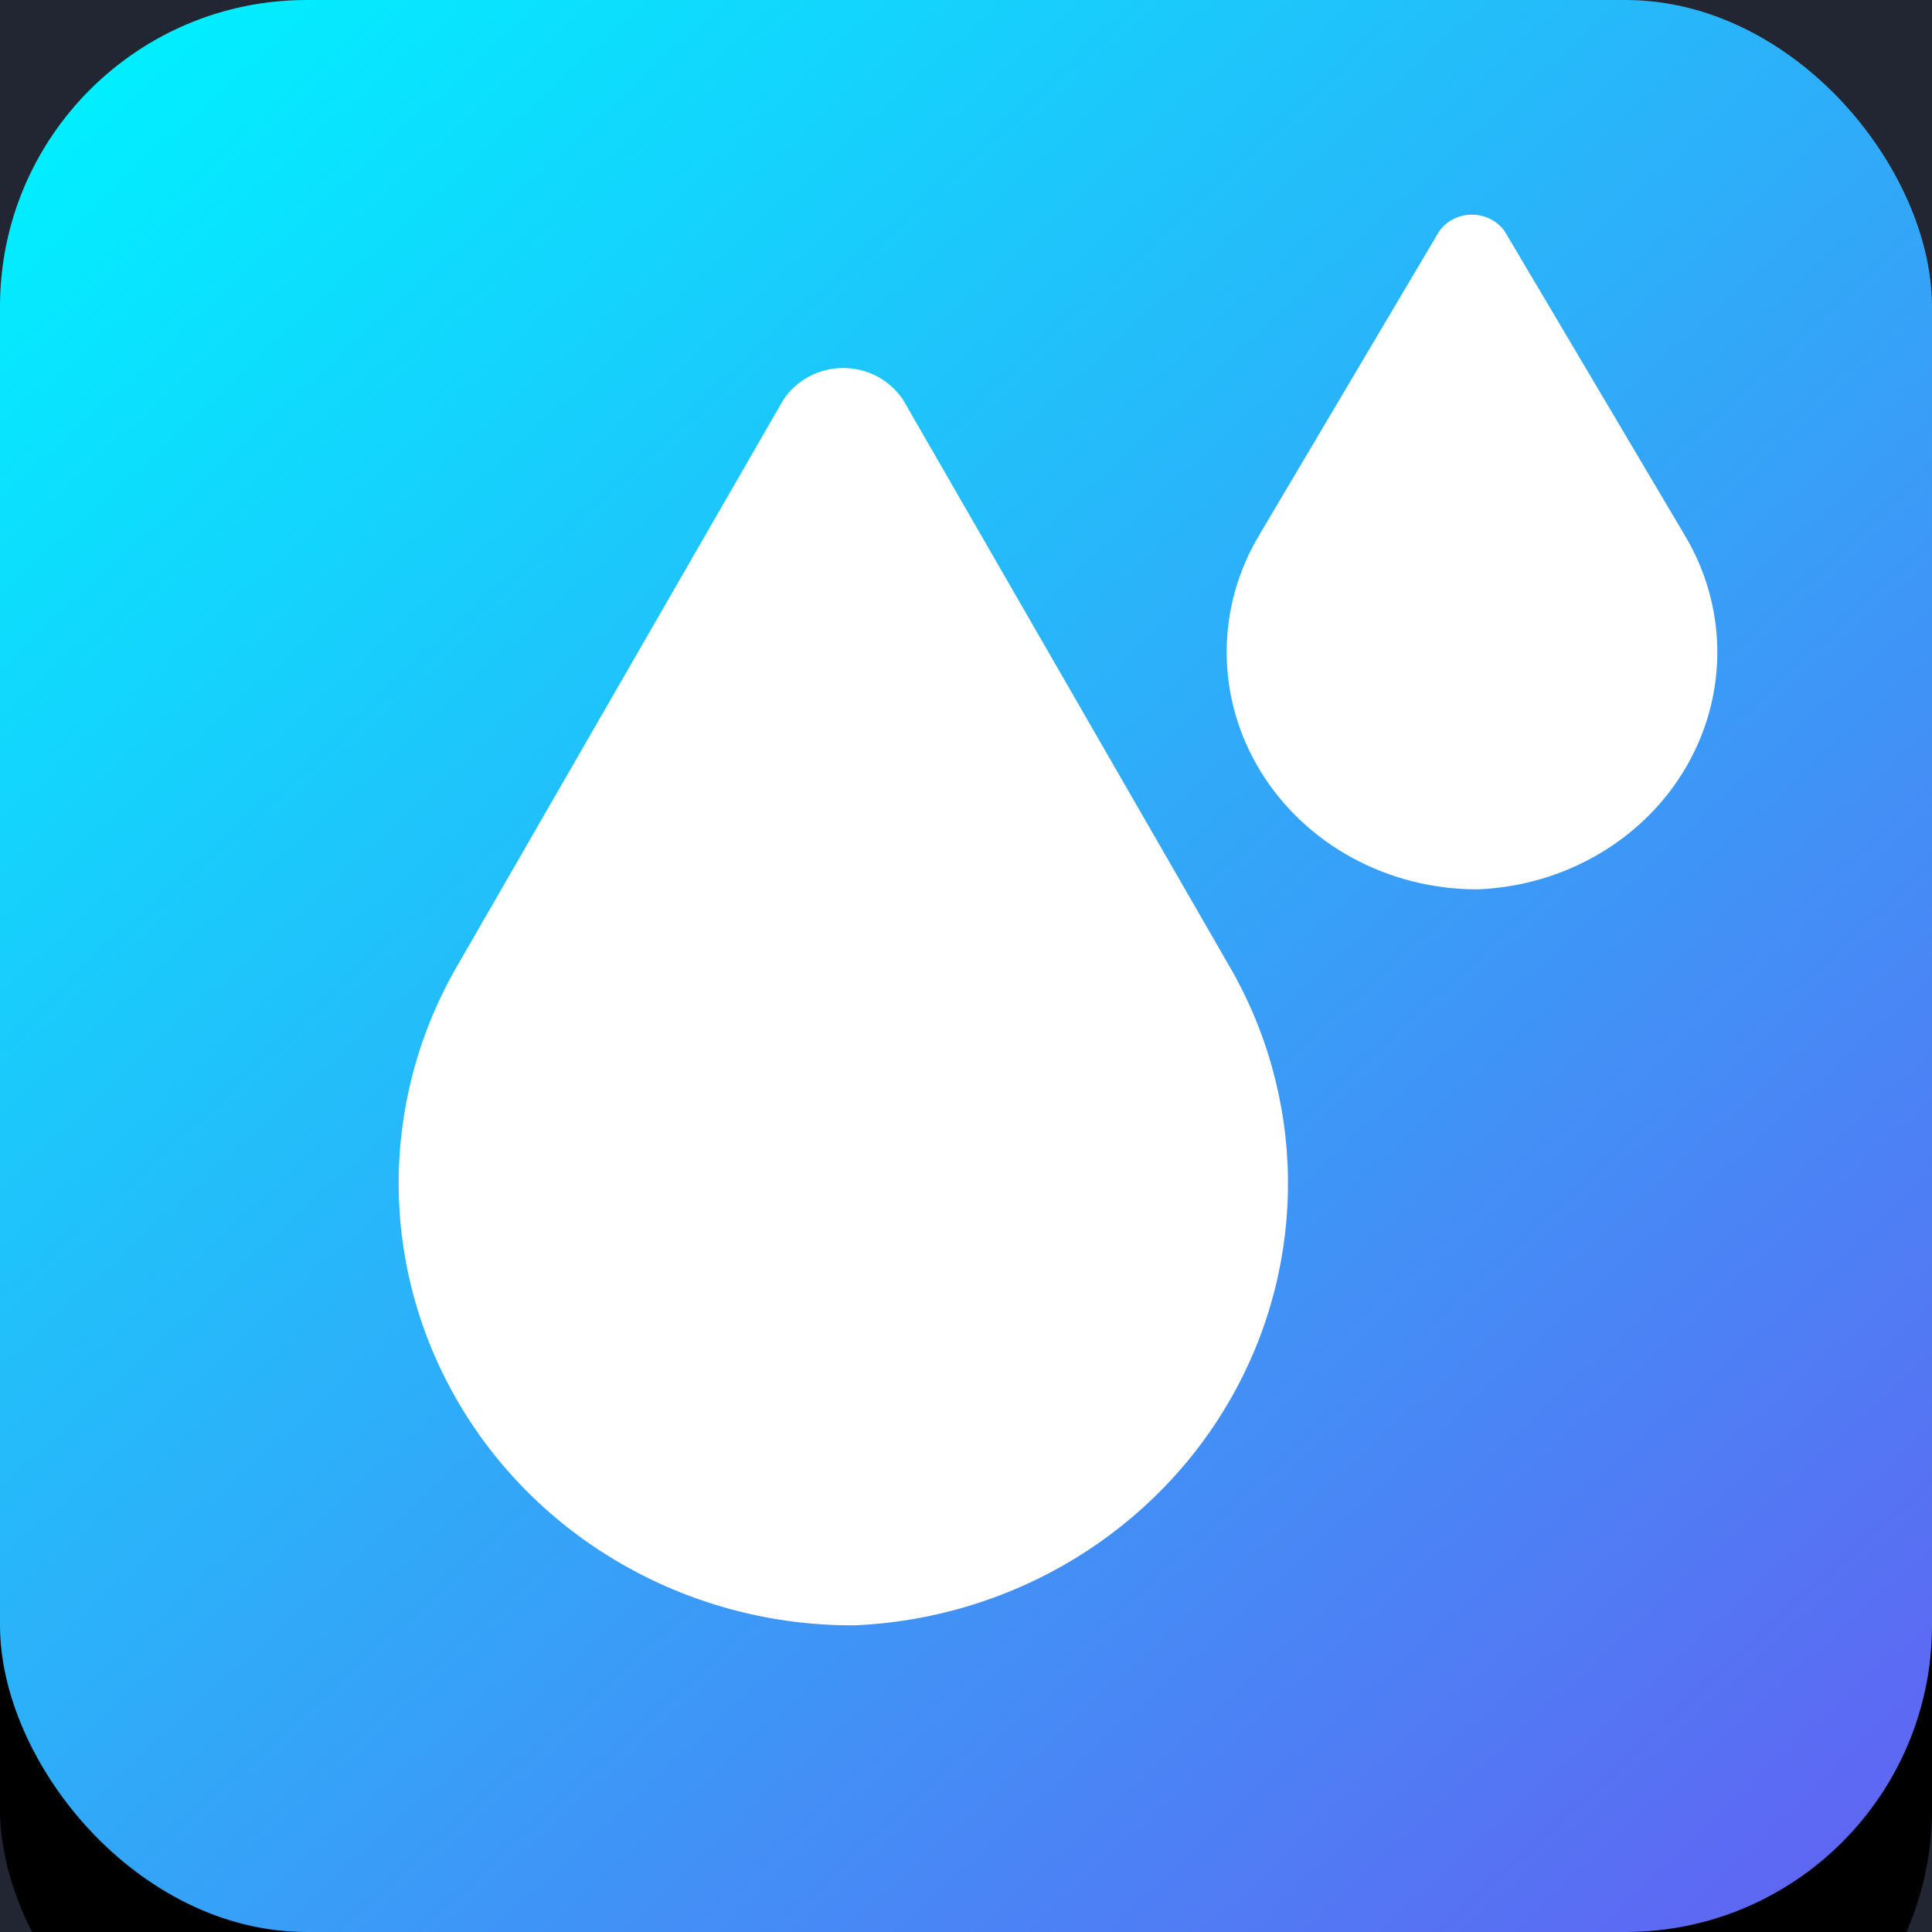 <?xml version="1.0" encoding="UTF-8"?>
<svg width="63px" height="63px" viewBox="0 0 63 63" version="1.1" xmlns="http://www.w3.org/2000/svg" xmlns:xlink="http://www.w3.org/1999/xlink">
    <!-- Generator: Sketch 59.1 (86144) - https://sketch.com -->
    <title>水分</title>
    <desc>Created with Sketch.</desc>
    <defs>
        <linearGradient x1="8.459%" y1="0%" x2="111.849%" y2="112.51%" id="linearGradient-1">
            <stop stop-color="#00F0FF" offset="0%"></stop>
            <stop stop-color="#704DF0" offset="100%"></stop>
        </linearGradient>
        <rect id="path-2" x="0" y="0" width="63" height="63" rx="10"></rect>
        <filter x="-242.9%" y="-233.3%" width="585.7%" height="585.7%" filterUnits="objectBoundingBox" id="filter-3">
            <feOffset dx="0" dy="6" in="SourceAlpha" result="shadowOffsetOuter1"></feOffset>
            <feGaussianBlur stdDeviation="50" in="shadowOffsetOuter1" result="shadowBlurOuter1"></feGaussianBlur>
            <feColorMatrix values="0 0 0 0 0.125   0 0 0 0 0.128   0 0 0 0 0.129  0 0 0 0.1 0" type="matrix" in="shadowBlurOuter1"></feColorMatrix>
        </filter>
    </defs>
    <g id="页面-1" stroke="none" stroke-width="1" fill="none" fill-rule="evenodd">
        <g id="1备份" transform="translate(-98, -653)">
            <rect fill="#FFFFFF" x="0" y="0" width="1125" height="2866"></rect>
            <rect id="矩形" fill="#222532" x="-1" y="-6" width="1128" height="2872"></rect>
            <g id="暗色" transform="translate(96, 350)">
                <g id="水分" transform="translate(2, 303)">
                    <g id="矩形">
                        <use fill="black" fill-opacity="1" filter="url(#filter-3)" xlink:href="#path-2"></use>
                        <use fill="url(#linearGradient-1)" fill-rule="evenodd" xlink:href="#path-2"></use>
                    </g>
                    <path d="M40.011,31.372 L29.45,13.04 C29.022,12.392 28.286,12 27.496,12 C26.706,12 25.97,12.392 25.542,13.04 L14.981,31.372 C12.333,35.845 12.34,41.358 15.001,45.824 C17.662,50.29 22.569,53.028 27.866,53 L27.866,53 C33.03,52.778 37.7,49.942 40.183,45.52 C42.666,41.099 42.6,35.734 40.011,31.372 Z" id="形状" fill="#FFFFFF" fill-rule="nonzero"></path>
                    <path d="M54.903,17.395 L49.076,7.558 C48.84,7.21 48.434,7 47.998,7 C47.562,7 47.156,7.21 46.92,7.558 L41.093,17.395 C39.632,19.795 39.636,22.753 41.104,25.15 C42.572,27.546 45.279,29.015 48.202,29 L48.202,29 C51.051,28.881 53.628,27.359 54.997,24.987 C56.367,22.614 56.331,19.736 54.903,17.395 Z" id="形状备份" fill="#FFFFFF" fill-rule="nonzero"></path>
                </g>
            </g>
        </g>
    </g>
</svg>